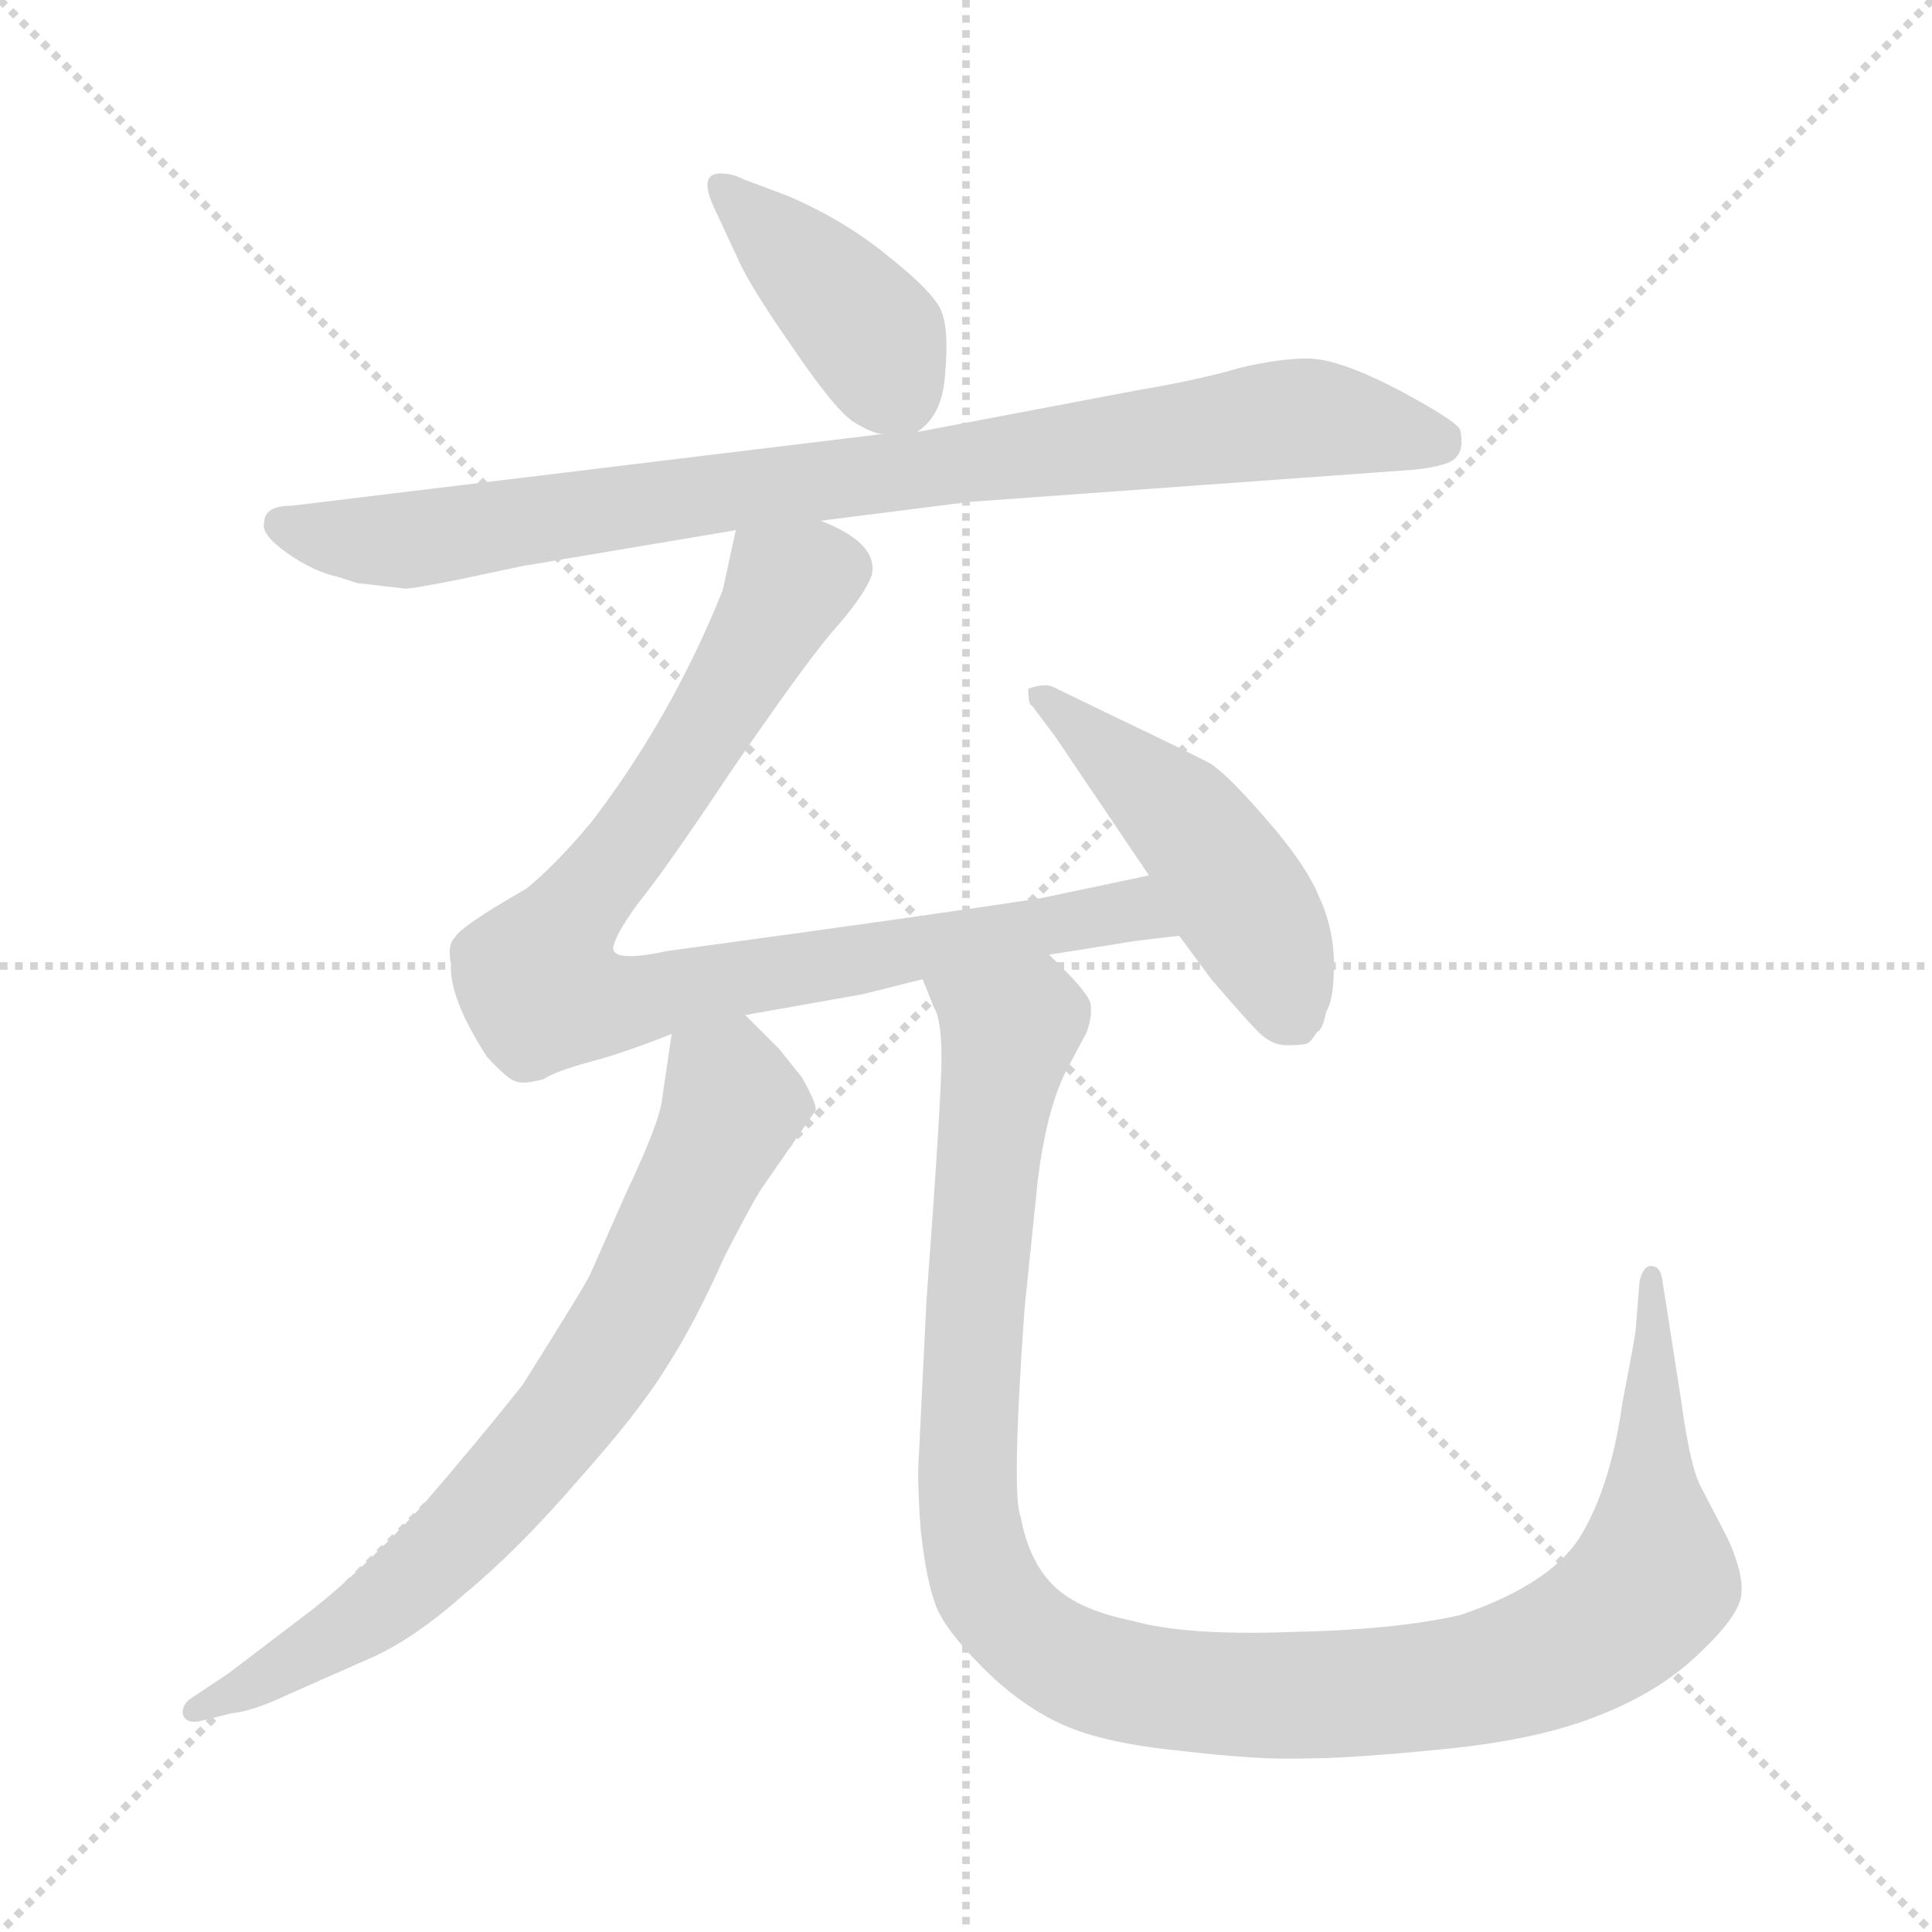 <svg xmlns="http://www.w3.org/2000/svg" version="1.1" viewBox="0 0 1024 1024">
  <g stroke="lightgray" stroke-dasharray="1,1" stroke-width="1" transform="scale(4, 4)">
    <line x1="0" y1="0" x2="256" y2="256" />
    <line x1="256" y1="0" x2="0" y2="256" />
    <line x1="128" y1="0" x2="128" y2="256" />
    <line x1="0" y1="128" x2="256" y2="128" />
  </g>
  <g transform="scale(1.0, -1.0) translate(0.0, -804.00)">
    <style type="text/css">
      
        @keyframes keyframes0 {
          from {
            stroke: blue;
            stroke-dashoffset: 409;
            stroke-width: 128;
          }
          57% {
            animation-timing-function: step-end;
            stroke: blue;
            stroke-dashoffset: 0;
            stroke-width: 128;
          }
          to {
            stroke: black;
            stroke-width: 1024;
          }
        }
        #make-me-a-hanzi-animation-0 {
          animation: keyframes0 0.583s both;
          animation-delay: 0s;
          animation-timing-function: linear;
        }
      
        @keyframes keyframes1 {
          from {
            stroke: blue;
            stroke-dashoffset: 876;
            stroke-width: 128;
          }
          74% {
            animation-timing-function: step-end;
            stroke: blue;
            stroke-dashoffset: 0;
            stroke-width: 128;
          }
          to {
            stroke: black;
            stroke-width: 1024;
          }
        }
        #make-me-a-hanzi-animation-1 {
          animation: keyframes1 0.963s both;
          animation-delay: 0.583s;
          animation-timing-function: linear;
        }
      
        @keyframes keyframes2 {
          from {
            stroke: blue;
            stroke-dashoffset: 873;
            stroke-width: 128;
          }
          74% {
            animation-timing-function: step-end;
            stroke: blue;
            stroke-dashoffset: 0;
            stroke-width: 128;
          }
          to {
            stroke: black;
            stroke-width: 1024;
          }
        }
        #make-me-a-hanzi-animation-2 {
          animation: keyframes2 0.96s both;
          animation-delay: 1.546s;
          animation-timing-function: linear;
        }
      
        @keyframes keyframes3 {
          from {
            stroke: blue;
            stroke-dashoffset: 480;
            stroke-width: 128;
          }
          61% {
            animation-timing-function: step-end;
            stroke: blue;
            stroke-dashoffset: 0;
            stroke-width: 128;
          }
          to {
            stroke: black;
            stroke-width: 1024;
          }
        }
        #make-me-a-hanzi-animation-3 {
          animation: keyframes3 0.641s both;
          animation-delay: 2.506s;
          animation-timing-function: linear;
        }
      
        @keyframes keyframes4 {
          from {
            stroke: blue;
            stroke-dashoffset: 738;
            stroke-width: 128;
          }
          71% {
            animation-timing-function: step-end;
            stroke: blue;
            stroke-dashoffset: 0;
            stroke-width: 128;
          }
          to {
            stroke: black;
            stroke-width: 1024;
          }
        }
        #make-me-a-hanzi-animation-4 {
          animation: keyframes4 0.851s both;
          animation-delay: 3.147s;
          animation-timing-function: linear;
        }
      
        @keyframes keyframes5 {
          from {
            stroke: blue;
            stroke-dashoffset: 1147;
            stroke-width: 128;
          }
          79% {
            animation-timing-function: step-end;
            stroke: blue;
            stroke-dashoffset: 0;
            stroke-width: 128;
          }
          to {
            stroke: black;
            stroke-width: 1024;
          }
        }
        #make-me-a-hanzi-animation-5 {
          animation: keyframes5 1.183s both;
          animation-delay: 3.997s;
          animation-timing-function: linear;
        }
      
    </style>
    
      <path d="M 486 575 Q 500 584 501 607 Q 503 629 499 639 Q 495 649 471 668 Q 448 687 418 700 L 394 709 Q 388 712 383 712 Q 370 713 378 695 L 391 667 Q 397 653 420 620 Q 443 586 453 580 Q 463 574 468 574 C 481 571 481 571 486 575 Z" fill="lightgray" />
    
      <path d="M 435 528 L 514 538 L 749 555 Q 769 557 772 562 Q 776 566 774 576 Q 772 581 740 598 Q 709 614 693 614 Q 678 614 657 609 Q 637 603 602 597 L 486 575 L 468 574 L 155 536 Q 140 536 140 527 Q 138 521 152 511 Q 166 501 180 498 L 189 495 L 215 492 Q 219 492 244 497 L 277 504 L 390 523 L 435 528 Z" fill="lightgray" />
    
      <path d="M 556 298 L 594 304 Q 598 305 625 308 C 655 311 638 346 609 340 L 552 328 Q 494 319 354 300 Q 326 294 325 301 Q 325 307 338 325 Q 352 342 388 396 Q 425 450 441 469 Q 458 488 462 499 Q 466 516 435 528 C 408 542 396 549 390 523 L 383 491 Q 356 424 314 369 Q 295 346 279 333 Q 244 313 241 307 Q 237 303 239 293 Q 238 275 258 244 Q 269 232 273 231 Q 277 229 288 232 Q 294 236 312 241 Q 331 246 356 256 L 395 266 L 457 277 L 489 285 L 556 298 Z" fill="lightgray" />
    
      <path d="M 625 308 L 642 285 Q 660 264 667 257 Q 674 250 682 250 Q 691 250 693 251 Q 695 252 698 257 Q 701 258 703 268 Q 707 274 707 293 Q 707 312 699 329 Q 692 346 671 370 Q 651 393 642 399 Q 633 404 591 424 L 558 440 Q 554 442 545 439 Q 545 430 547 430 L 559 414 L 609 340 L 625 308 Z" fill="lightgray" />
    
      <path d="M 356 256 L 351 222 Q 350 210 332 172 L 313 129 Q 311 124 277 70 Q 254 41 223 5 Q 193 -27 167 -48 L 121 -83 L 100 -97 Q 96 -101 97 -105 Q 99 -110 107 -108 L 123 -104 Q 134 -103 153 -94 L 196 -75 Q 219 -65 246 -41 Q 274 -18 306 19 Q 339 56 353 79 Q 368 102 384 138 Q 401 171 405 176 L 432 215 Q 434 217 425 233 L 413 248 L 395 266 C 374 287 360 286 356 256 Z" fill="lightgray" />
    
      <path d="M 491 114 L 487 32 Q 486 20 488 -7 Q 491 -34 496 -47 Q 501 -60 521 -80 Q 541 -100 563 -110 Q 585 -120 626 -124 Q 668 -129 692 -128 Q 716 -128 766 -123 Q 816 -118 848 -105 Q 881 -92 902 -71 Q 923 -51 923 -40 Q 924 -30 916 -12 L 902 15 Q 896 25 891 62 L 881 126 Q 880 133 875 133 Q 871 133 869 125 L 867 100 Q 867 97 860 61 Q 854 18 839 -8 Q 824 -35 774 -52 Q 739 -60 683 -61 Q 628 -63 600 -55 Q 570 -49 557 -35 Q 545 -22 541 0 Q 536 11 543 110 L 550 178 Q 555 219 567 240 L 576 257 Q 579 265 578 272 Q 577 278 556 298 C 536 320 479 313 489 285 L 495 270 Q 499 264 499 243 Q 499 222 491 114 Z" fill="lightgray" />
    
    
      <clipPath id="make-me-a-hanzi-clip-0">
        <path d="M 486 575 Q 500 584 501 607 Q 503 629 499 639 Q 495 649 471 668 Q 448 687 418 700 L 394 709 Q 388 712 383 712 Q 370 713 378 695 L 391 667 Q 397 653 420 620 Q 443 586 453 580 Q 463 574 468 574 C 481 571 481 571 486 575 Z" />
      </clipPath>
      <path clip-path="url(#make-me-a-hanzi-clip-0)" d="M 383 703 L 463 626 L 481 588" fill="none" id="make-me-a-hanzi-animation-0" stroke-dasharray="281 562" stroke-linecap="round" />
    
      <clipPath id="make-me-a-hanzi-clip-1">
        <path d="M 435 528 L 514 538 L 749 555 Q 769 557 772 562 Q 776 566 774 576 Q 772 581 740 598 Q 709 614 693 614 Q 678 614 657 609 Q 637 603 602 597 L 486 575 L 468 574 L 155 536 Q 140 536 140 527 Q 138 521 152 511 Q 166 501 180 498 L 189 495 L 215 492 Q 219 492 244 497 L 277 504 L 390 523 L 435 528 Z" />
      </clipPath>
      <path clip-path="url(#make-me-a-hanzi-clip-1)" d="M 150 526 L 179 519 L 228 519 L 681 582 L 764 570" fill="none" id="make-me-a-hanzi-animation-1" stroke-dasharray="748 1496" stroke-linecap="round" />
    
      <clipPath id="make-me-a-hanzi-clip-2">
        <path d="M 556 298 L 594 304 Q 598 305 625 308 C 655 311 638 346 609 340 L 552 328 Q 494 319 354 300 Q 326 294 325 301 Q 325 307 338 325 Q 352 342 388 396 Q 425 450 441 469 Q 458 488 462 499 Q 466 516 435 528 C 408 542 396 549 390 523 L 383 491 Q 356 424 314 369 Q 295 346 279 333 Q 244 313 241 307 Q 237 303 239 293 Q 238 275 258 244 Q 269 232 273 231 Q 277 229 288 232 Q 294 236 312 241 Q 331 246 356 256 L 395 266 L 457 277 L 489 285 L 556 298 Z" />
      </clipPath>
      <path clip-path="url(#make-me-a-hanzi-clip-2)" d="M 398 516 L 416 489 L 344 370 L 288 296 L 288 279 L 340 274 L 591 321 L 606 319 L 614 309" fill="none" id="make-me-a-hanzi-animation-2" stroke-dasharray="745 1490" stroke-linecap="round" />
    
      <clipPath id="make-me-a-hanzi-clip-3">
        <path d="M 625 308 L 642 285 Q 660 264 667 257 Q 674 250 682 250 Q 691 250 693 251 Q 695 252 698 257 Q 701 258 703 268 Q 707 274 707 293 Q 707 312 699 329 Q 692 346 671 370 Q 651 393 642 399 Q 633 404 591 424 L 558 440 Q 554 442 545 439 Q 545 430 547 430 L 559 414 L 609 340 L 625 308 Z" />
      </clipPath>
      <path clip-path="url(#make-me-a-hanzi-clip-3)" d="M 552 436 L 640 354 L 675 297 L 687 262" fill="none" id="make-me-a-hanzi-animation-3" stroke-dasharray="352 704" stroke-linecap="round" />
    
      <clipPath id="make-me-a-hanzi-clip-4">
        <path d="M 356 256 L 351 222 Q 350 210 332 172 L 313 129 Q 311 124 277 70 Q 254 41 223 5 Q 193 -27 167 -48 L 121 -83 L 100 -97 Q 96 -101 97 -105 Q 99 -110 107 -108 L 123 -104 Q 134 -103 153 -94 L 196 -75 Q 219 -65 246 -41 Q 274 -18 306 19 Q 339 56 353 79 Q 368 102 384 138 Q 401 171 405 176 L 432 215 Q 434 217 425 233 L 413 248 L 395 266 C 374 287 360 286 356 256 Z" />
      </clipPath>
      <path clip-path="url(#make-me-a-hanzi-clip-4)" d="M 365 249 L 386 230 L 388 216 L 342 119 L 303 57 L 203 -47 L 140 -87 L 103 -103" fill="none" id="make-me-a-hanzi-animation-4" stroke-dasharray="610 1220" stroke-linecap="round" />
    
      <clipPath id="make-me-a-hanzi-clip-5">
        <path d="M 491 114 L 487 32 Q 486 20 488 -7 Q 491 -34 496 -47 Q 501 -60 521 -80 Q 541 -100 563 -110 Q 585 -120 626 -124 Q 668 -129 692 -128 Q 716 -128 766 -123 Q 816 -118 848 -105 Q 881 -92 902 -71 Q 923 -51 923 -40 Q 924 -30 916 -12 L 902 15 Q 896 25 891 62 L 881 126 Q 880 133 875 133 Q 871 133 869 125 L 867 100 Q 867 97 860 61 Q 854 18 839 -8 Q 824 -35 774 -52 Q 739 -60 683 -61 Q 628 -63 600 -55 Q 570 -49 557 -35 Q 545 -22 541 0 Q 536 11 543 110 L 550 178 Q 555 219 567 240 L 576 257 Q 579 265 578 272 Q 577 278 556 298 C 536 320 479 313 489 285 L 495 270 Q 499 264 499 243 Q 499 222 491 114 Z" />
      </clipPath>
      <path clip-path="url(#make-me-a-hanzi-clip-5)" d="M 496 284 L 534 257 L 517 124 L 513 3 L 518 -25 L 536 -55 L 572 -80 L 625 -92 L 721 -94 L 784 -86 L 851 -58 L 876 -33 L 875 127" fill="none" id="make-me-a-hanzi-animation-5" stroke-dasharray="1019 2038" stroke-linecap="round" />
    
  </g>
</svg>